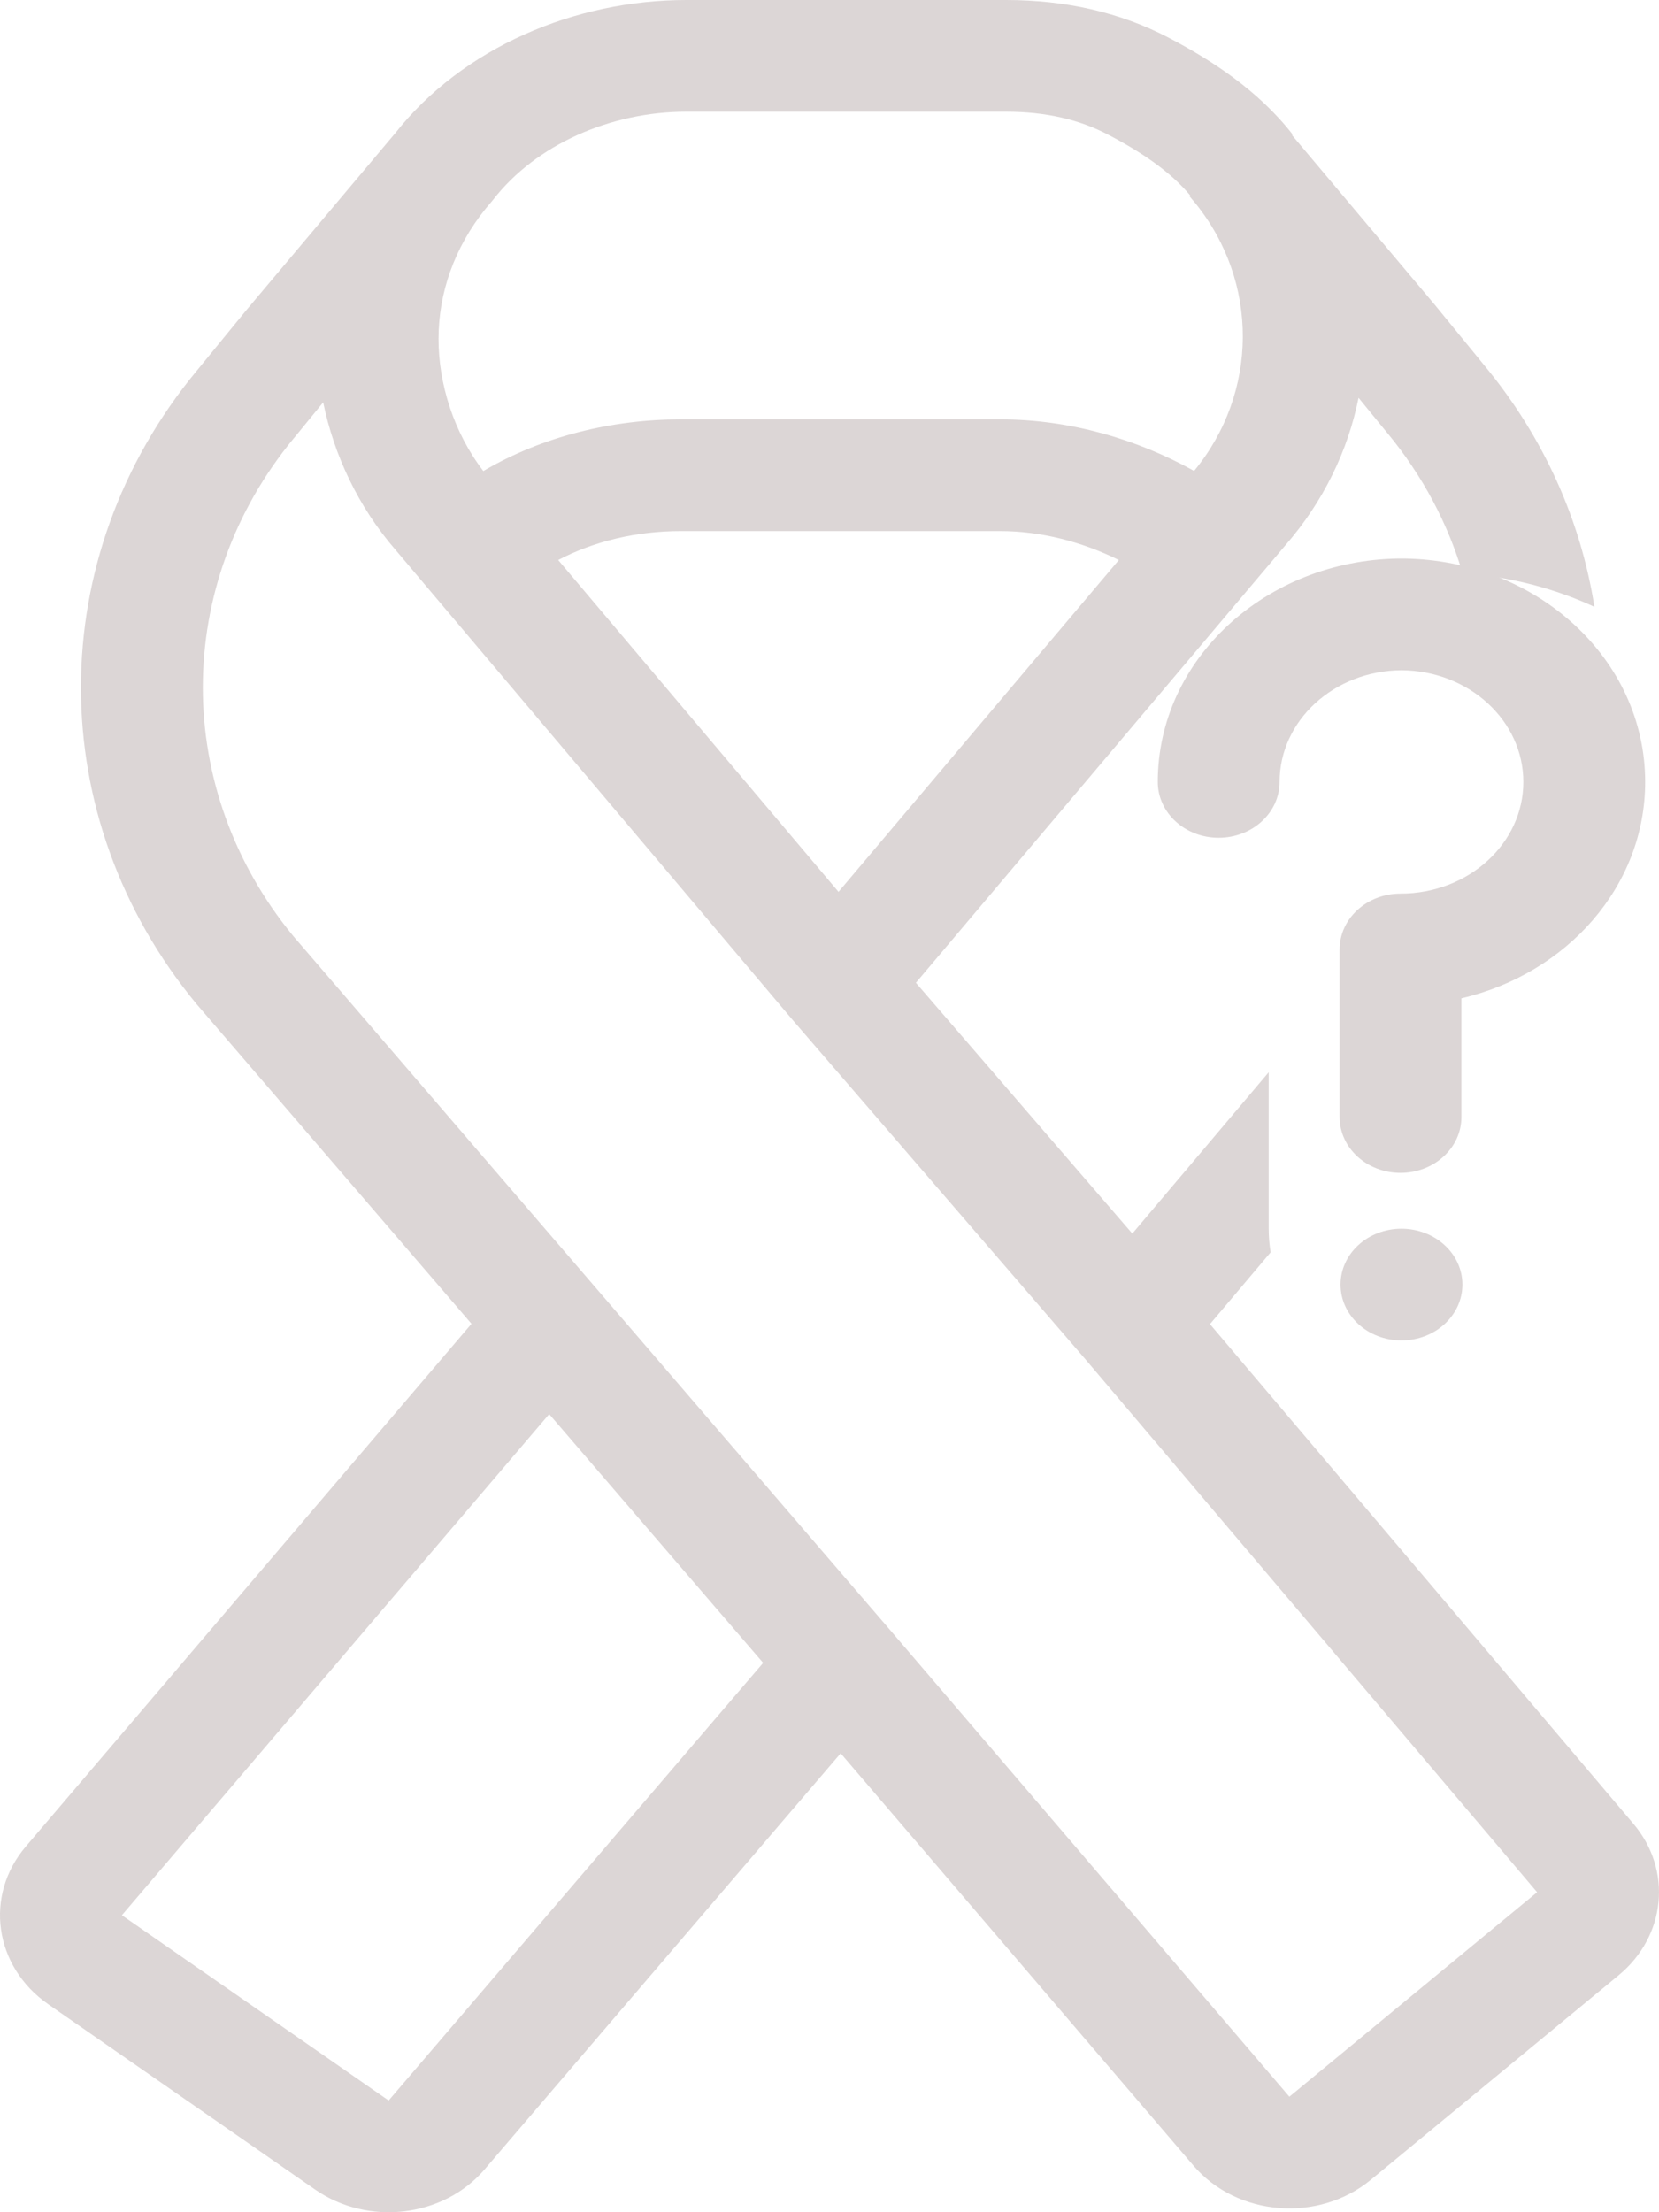 <svg width="30" height="40" viewBox="0 0 30 40" fill="none" xmlns="http://www.w3.org/2000/svg">
<path fill-rule="evenodd" clip-rule="evenodd" d="M18.192 0C19.259 0 20.249 0.219 21.132 0.681C21.886 1.076 22.743 1.621 23.376 2.433L23.362 2.442L23.375 2.457L25.944 5.509L25.953 5.52L26.848 6.615C27.927 7.92 28.588 9.424 28.832 10.972C28.106 10.637 27.3 10.425 26.449 10.367C26.182 9.468 25.729 8.606 25.09 7.832L25.087 7.829L24.567 7.193C24.375 8.147 23.935 9.065 23.246 9.857L16.562 17.77L20.476 22.305L22.942 19.388V22.217C22.942 22.362 22.954 22.505 22.977 22.644L21.88 23.942L29.536 32.975C30.245 33.81 30.129 35.006 29.271 35.715L24.791 39.412C23.843 40.195 22.37 40.078 21.582 39.158L15.202 31.702L8.762 39.227C8.02 40.094 6.656 40.256 5.698 39.59L0.873 36.24C-0.107 35.559 -0.29 34.275 0.467 33.387L8.526 23.936L3.563 18.165L3.557 18.158C0.767 14.783 0.766 10.082 3.555 6.707L3.557 6.705L4.451 5.612L7.025 2.553C7.064 2.505 7.104 2.458 7.145 2.411C8.368 0.858 10.4 0 12.41 0H18.192ZM15.163 16.126L20.232 10.126C19.572 9.798 18.823 9.603 18.093 9.603H12.311C11.518 9.603 10.747 9.783 10.094 10.126L15.163 16.126ZM21.593 8.515C22.759 7.099 22.768 5.1 21.617 3.676L21.507 3.545L21.523 3.534C21.161 3.101 20.646 2.753 20.038 2.435C19.526 2.166 18.921 2.02 18.192 2.02H12.41C11.041 2.02 9.693 2.615 8.921 3.607L8.909 3.622L8.782 3.773C8.212 4.479 7.93 5.304 7.93 6.127C7.93 6.945 8.207 7.823 8.74 8.517C9.813 7.887 11.074 7.583 12.311 7.583H18.093C19.34 7.583 20.564 7.94 21.593 8.515ZM9.931 25.569L2.204 34.63L7.028 37.98L13.8 30.067L9.931 25.569ZM7.158 9.949C6.473 9.161 6.038 8.22 5.844 7.275L5.317 7.92L5.313 7.924C3.121 10.576 3.119 14.276 5.307 16.93L16.069 29.442L23.316 37.911L27.796 34.214L19.621 24.57L14.338 18.448L7.158 9.949Z" fill="#DCD6D6"/>
<path d="M25.343 12.119C26.567 12.127 27.547 13.033 27.547 14.138C27.547 15.249 26.558 16.158 25.325 16.158C24.717 16.158 24.224 16.61 24.224 17.168V20.198C24.224 20.755 24.717 21.207 25.325 21.207C25.934 21.207 26.427 20.755 26.427 20.198V18.051C28.335 17.605 29.75 16.026 29.75 14.138C29.75 11.924 27.802 10.134 25.396 10.099L25.375 10.099L25.361 10.099H25.325C25.314 10.099 25.302 10.099 25.29 10.099C22.884 10.134 20.936 11.924 20.936 14.138C20.936 14.696 21.429 15.148 22.037 15.148C22.646 15.148 23.139 14.696 23.139 14.138C23.139 13.033 24.119 12.127 25.343 12.119ZM26.445 23.227C26.445 23.785 25.951 24.237 25.343 24.237C24.734 24.237 24.241 23.785 24.241 23.227C24.241 22.669 24.734 22.217 25.343 22.217C25.951 22.217 26.445 22.669 26.445 23.227Z" fill="#DCD6D6"/>
</svg>
